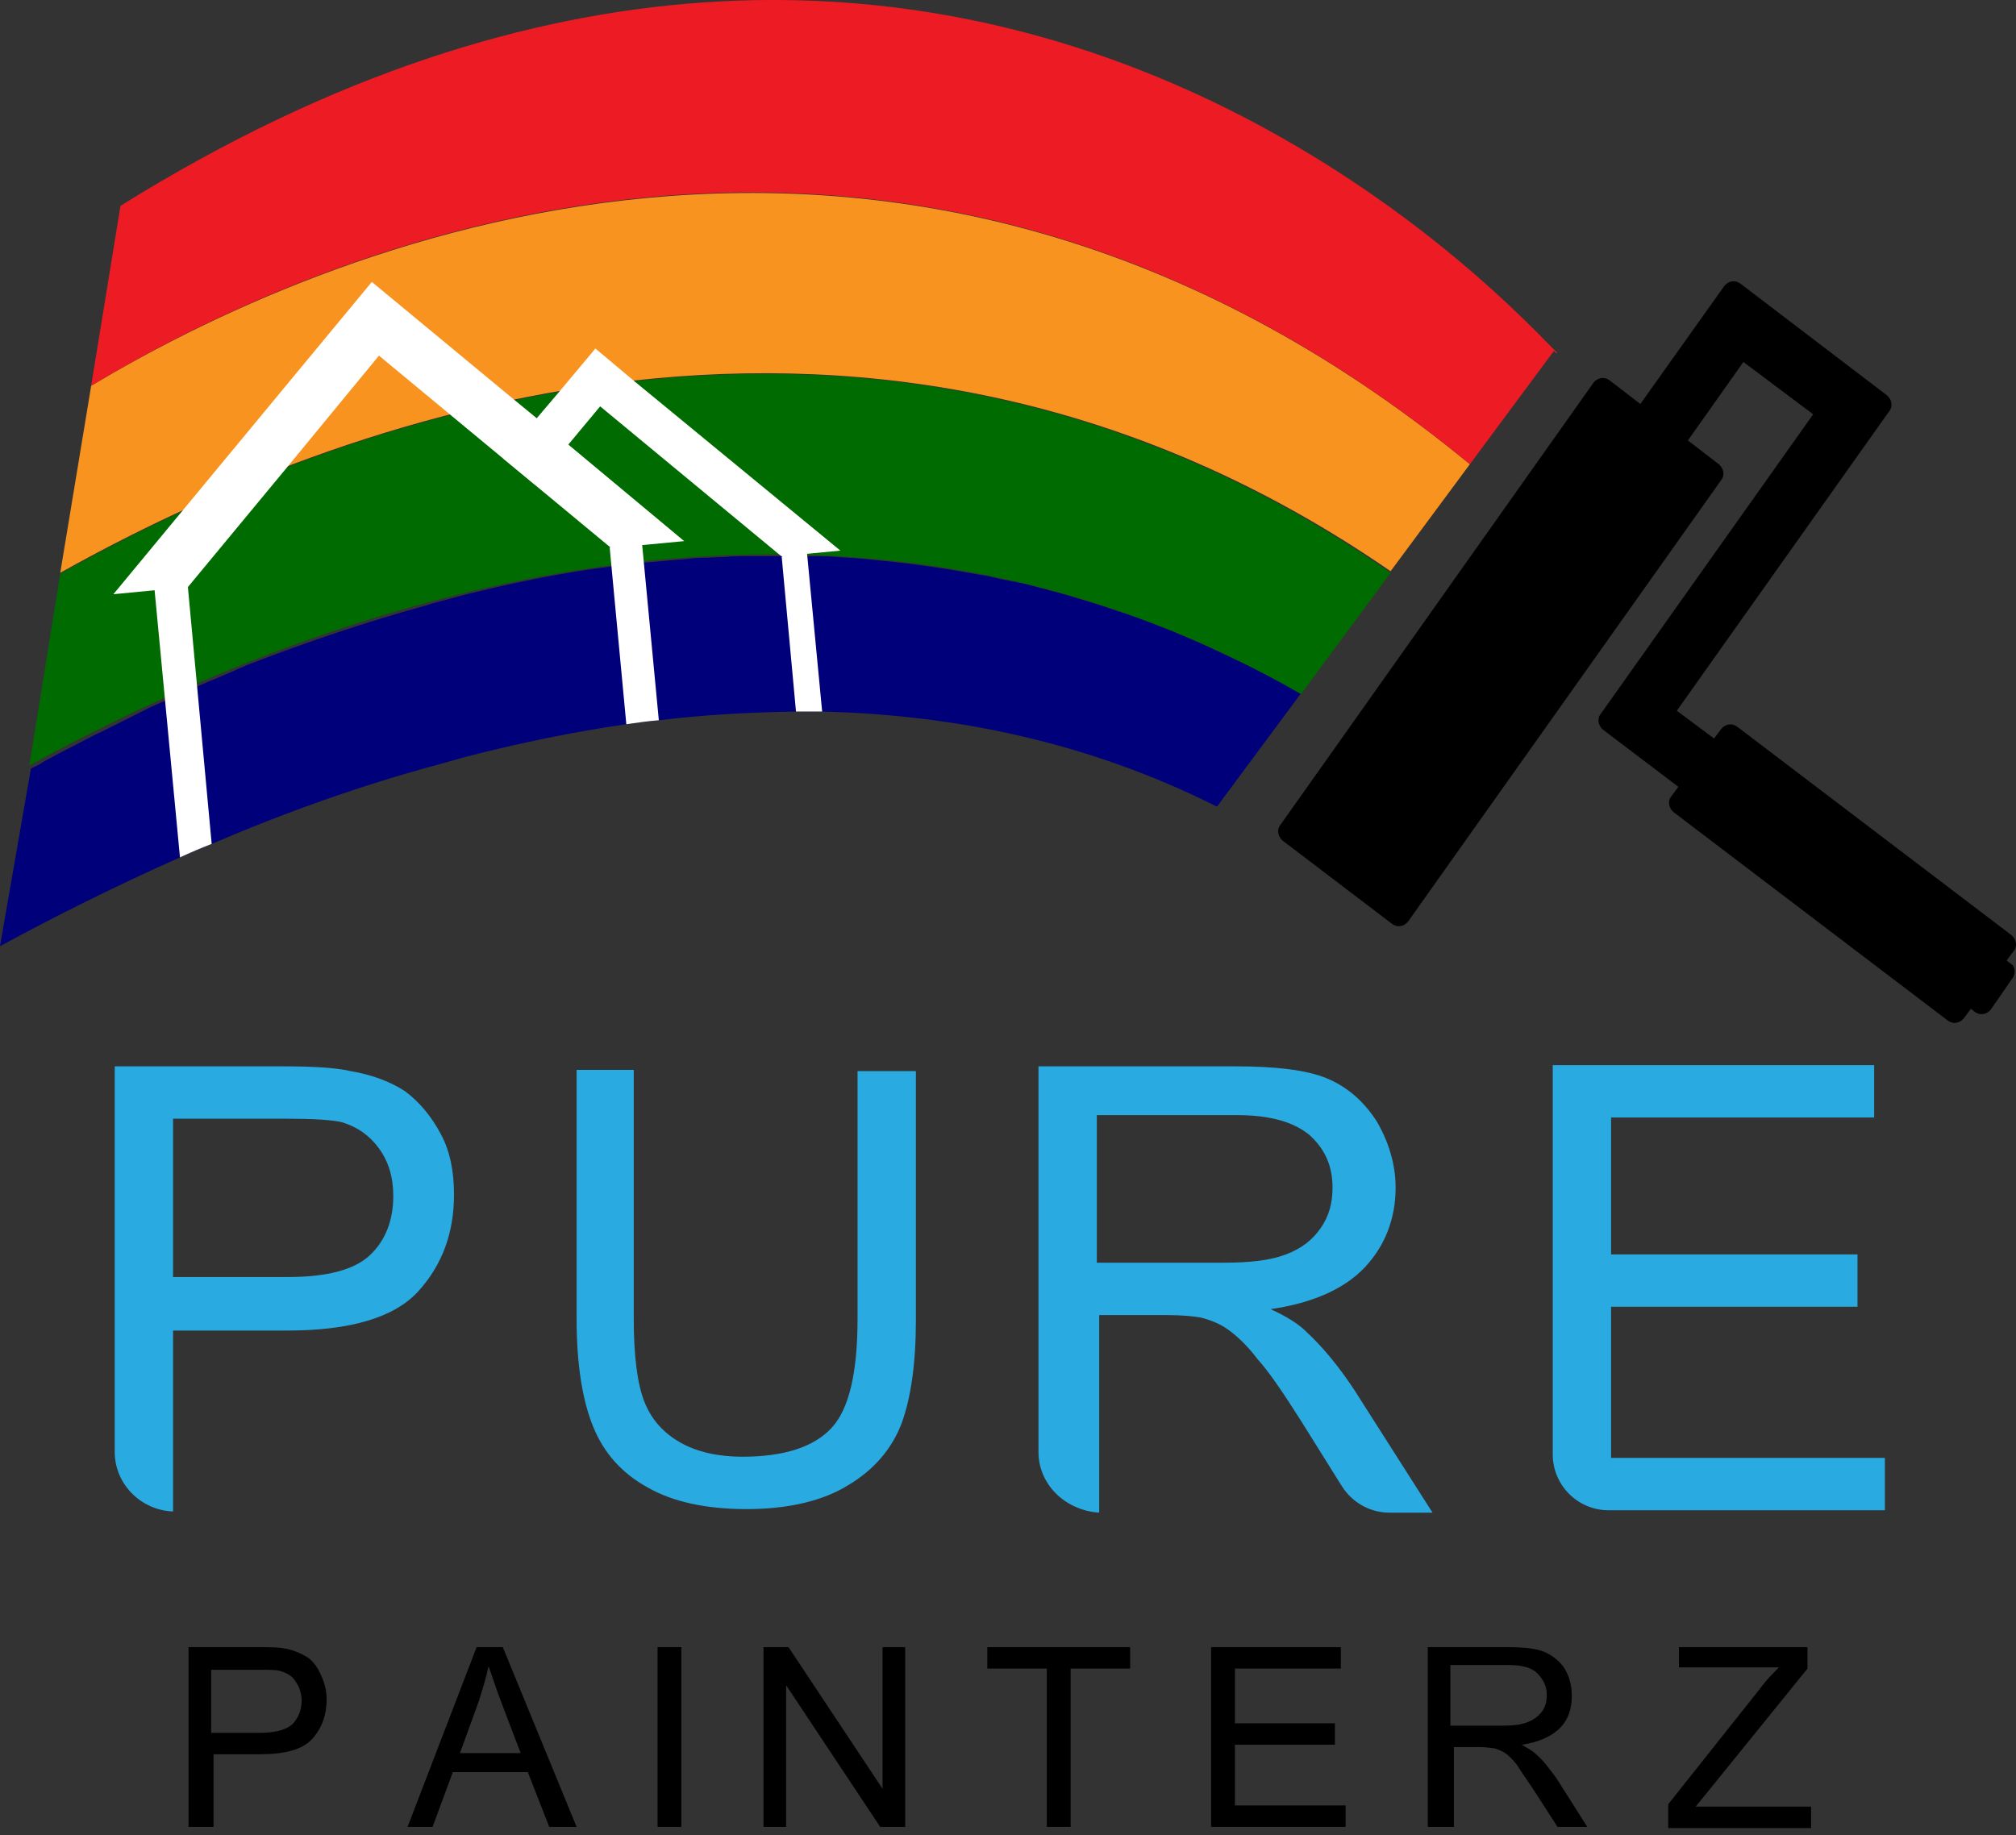 <svg width="123" height="112" viewBox="0 0 123 112" fill="none" xmlns="http://www.w3.org/2000/svg">
<rect x="0" y="0" width="123" height="112" fill="#333333" stroke="none"/>
<path d="M7 88.605V65.073H17.241C19.056 65.073 20.436 65.145 21.381 65.363C22.688 65.581 23.85 66.017 24.721 66.598C25.593 67.251 26.319 68.123 26.9 69.213C27.482 70.302 27.699 71.537 27.699 72.917C27.699 75.241 26.973 77.202 25.52 78.8C24.068 80.397 21.381 81.196 17.531 81.196H10.559V92.236C8.598 92.163 7 90.566 7 88.605ZM10.559 77.928H17.604C19.928 77.928 21.599 77.492 22.543 76.621C23.487 75.749 23.995 74.514 23.995 72.989C23.995 71.827 23.705 70.883 23.124 70.084C22.543 69.285 21.816 68.777 20.872 68.486C20.291 68.341 19.129 68.268 17.531 68.268H10.559V77.928V77.928Z" fill="#29ABE2"/>
<path d="M63.36 88.605V65.073H75.417C77.814 65.073 79.702 65.29 80.937 65.799C82.171 66.307 83.188 67.179 83.987 68.414C84.713 69.648 85.149 71.028 85.149 72.481C85.149 74.369 84.496 76.04 83.261 77.347C82.026 78.654 80.065 79.526 77.523 79.889C78.467 80.325 79.194 80.761 79.702 81.269C80.719 82.213 81.736 83.448 82.68 84.9L87.401 92.309H84.786C83.624 92.309 82.534 91.728 81.881 90.711L79.339 86.644C78.322 85.046 77.45 83.738 76.724 82.939C76.07 82.068 75.417 81.487 74.908 81.124C74.4 80.761 73.819 80.543 73.238 80.397C72.802 80.325 72.148 80.252 71.204 80.252H67.064V92.309C64.958 92.163 63.36 90.566 63.36 88.605ZM66.919 77.056H74.618C76.288 77.056 77.523 76.911 78.467 76.548C79.411 76.185 80.065 75.677 80.573 74.95C81.082 74.224 81.3 73.425 81.3 72.481C81.3 71.174 80.864 70.157 79.92 69.285C78.976 68.486 77.523 68.05 75.489 68.05H66.919V77.056Z" fill="#29ABE2"/>
<path d="M94.736 88.75V65H114.346V68.196H98.295V76.548H113.329V79.744H98.295V88.968H115V92.163H98.15C96.261 92.163 94.736 90.638 94.736 88.75Z" fill="#29ABE2"/>
<path d="M52.393 65.363H55.88V80.543C55.88 83.157 55.589 85.264 55.008 86.861C54.427 88.387 53.337 89.694 51.74 90.638C50.214 91.582 48.108 92.091 45.566 92.091C43.097 92.091 41.063 91.655 39.538 90.783C37.94 89.912 36.851 88.677 36.197 87.079C35.543 85.481 35.18 83.303 35.18 80.47V65.29H38.666V80.47C38.666 82.722 38.884 84.465 39.32 85.554C39.756 86.644 40.482 87.442 41.499 88.023C42.516 88.605 43.823 88.895 45.276 88.895C47.818 88.895 49.633 88.314 50.723 87.152C51.812 85.99 52.321 83.738 52.321 80.47V65.363H52.393Z" fill="#29ABE2"/>
<path d="M11.503 111.483V100.516H15.643C16.369 100.516 16.95 100.516 17.313 100.588C17.822 100.661 18.33 100.879 18.693 101.097C19.056 101.315 19.347 101.678 19.565 102.186C19.783 102.622 19.928 103.13 19.928 103.711C19.928 104.656 19.637 105.455 19.056 106.108C18.475 106.762 17.386 107.052 15.861 107.052H13.028V111.483H11.503ZM12.956 105.745H15.788C16.732 105.745 17.386 105.6 17.822 105.237C18.185 104.874 18.403 104.365 18.403 103.784C18.403 103.348 18.258 102.913 18.04 102.622C17.822 102.259 17.531 102.114 17.095 101.968C16.878 101.896 16.369 101.896 15.715 101.896H12.883V105.745H12.956Z" fill="black"/>
<path d="M24.867 111.483L29.079 100.516H30.677L35.18 111.483H33.51L32.202 108.142H27.627L26.392 111.483H24.867ZM28.062 106.98H31.767L30.604 103.929C30.241 102.985 30.023 102.259 29.805 101.678C29.66 102.404 29.442 103.058 29.224 103.784L28.062 106.98Z" fill="black"/>
<path d="M46.584 111.483V100.516H48.109L53.846 109.159V100.516H55.226V111.483H53.701L47.963 102.84V111.483H46.584Z" fill="black"/>
<path d="M63.869 111.483V101.823H60.237V100.516H68.953V101.823H65.321V111.483H63.869Z" fill="black"/>
<path d="M73.891 111.483V100.516H81.808V101.823H75.344V105.164H81.445V106.471H75.344V110.175H82.099V111.483H73.891Z" fill="black"/>
<path d="M87.11 111.483V100.516H91.977C92.921 100.516 93.72 100.588 94.228 100.806C94.736 101.024 95.172 101.387 95.463 101.823C95.753 102.331 95.898 102.84 95.898 103.494C95.898 104.292 95.681 104.946 95.172 105.455C94.664 105.963 93.865 106.326 92.848 106.471C93.211 106.689 93.502 106.834 93.72 107.052C94.155 107.416 94.519 107.924 94.954 108.505L96.843 111.483H95.027L93.574 109.231C93.139 108.578 92.775 108.069 92.558 107.706C92.267 107.343 92.049 107.125 91.831 106.98C91.613 106.834 91.395 106.762 91.178 106.689C91.032 106.689 90.742 106.617 90.379 106.617H88.708V111.483H87.11V111.483ZM88.563 105.309H91.686C92.34 105.309 92.848 105.237 93.211 105.091C93.574 104.946 93.865 104.728 94.083 104.438C94.301 104.147 94.373 103.784 94.373 103.421C94.373 102.913 94.155 102.477 93.792 102.114C93.429 101.75 92.848 101.605 91.977 101.605H88.49V105.309H88.563Z" fill="black"/>
<path d="M101.781 111.483V110.103L107.374 103.058C107.737 102.549 108.173 102.114 108.536 101.75H102.435V100.516H110.279V101.823L104.106 109.449L103.452 110.248H110.497V111.555H101.781V111.483Z" fill="black"/>
<path d="M40.119 111.483V100.516H41.571V111.483H40.119Z" fill="black"/>
<path d="M122.766 59.722L121.46 61.608C121.218 61.898 120.831 61.995 120.493 61.753L120.251 61.56L119.816 62.14C119.574 62.431 119.187 62.527 118.848 62.285L102.112 49.564C101.821 49.322 101.725 48.887 101.967 48.596L102.402 48.016L97.807 44.533C97.516 44.291 97.42 43.856 97.662 43.566L110.625 25.282L106.368 22.089L102.982 26.878L104.869 28.329C105.159 28.571 105.256 29.006 105.014 29.296L85.907 56.239C85.665 56.529 85.278 56.626 84.94 56.384L78.265 51.305C77.974 51.063 77.878 50.628 78.12 50.338L97.226 23.347C97.468 23.056 97.855 22.96 98.194 23.201L100.08 24.653L105.207 17.445C105.449 17.155 105.836 17.058 106.175 17.3L115.123 24.121C115.414 24.362 115.51 24.798 115.269 25.088L102.305 43.372L104.579 45.065L105.014 44.485C105.256 44.195 105.643 44.098 105.981 44.34L122.718 57.061C123.008 57.303 123.105 57.739 122.863 58.029L122.428 58.609L122.669 58.803C122.96 58.948 123.008 59.432 122.766 59.722Z" fill="black"/>
<path d="M77.878 41.486C77.636 41.389 77.442 41.244 77.201 41.147C76.668 40.857 76.185 40.615 75.653 40.373C74.83 39.986 74.008 39.599 73.186 39.212C72.363 38.874 71.541 38.487 70.719 38.197C69.848 37.858 68.977 37.519 68.155 37.278C67.817 37.181 67.478 37.036 67.139 36.939C67.043 36.891 66.946 36.891 66.849 36.842C66.51 36.745 66.22 36.649 65.882 36.552C65.253 36.358 64.624 36.165 63.995 36.02C63.705 35.923 63.415 35.875 63.124 35.778C62.786 35.681 62.399 35.584 62.06 35.536C61.964 35.488 61.867 35.488 61.77 35.488C61.383 35.391 61.044 35.343 60.657 35.246C60.319 35.149 59.98 35.101 59.642 35.053C57.562 34.666 55.53 34.375 53.45 34.182C52.628 34.085 51.806 34.037 51.032 33.988C50.596 33.94 50.113 33.94 49.677 33.94C49.532 33.94 49.387 33.94 49.194 33.94C48.903 33.94 48.613 33.94 48.323 33.94C48.033 33.94 47.742 33.94 47.501 33.94C47.355 33.94 47.259 33.94 47.114 33.94C46.968 33.94 46.823 33.94 46.63 33.94C46.388 33.94 46.146 33.94 45.904 33.94C45.711 33.94 45.566 33.94 45.372 33.94C44.985 33.94 44.647 33.94 44.26 33.988C43.824 33.988 43.389 34.037 42.954 34.037C42.518 34.037 42.131 34.085 41.696 34.133H41.648C40.874 34.182 40.148 34.279 39.374 34.327C39.326 34.327 39.326 34.327 39.277 34.327H39.229C38.842 34.375 38.407 34.424 38.02 34.472C37.778 34.52 37.536 34.52 37.294 34.569C34.972 34.859 32.699 35.294 30.522 35.778C29.893 35.923 29.313 36.068 28.684 36.213C28.297 36.31 27.91 36.407 27.572 36.504C27.475 36.552 27.33 36.552 27.233 36.6C26.846 36.697 26.411 36.794 26.024 36.939C22.154 38.003 18.478 39.261 14.995 40.615C14.947 40.663 14.85 40.663 14.802 40.712C14.753 40.712 14.705 40.76 14.656 40.76C14.463 40.857 14.318 40.905 14.124 41.002C13.883 41.099 13.689 41.196 13.447 41.292C13.157 41.438 12.818 41.534 12.528 41.679C11.706 42.018 10.883 42.405 10.11 42.743C9.674 42.937 9.191 43.13 8.755 43.372C8.271 43.614 7.788 43.856 7.304 44.098C6.917 44.291 6.53 44.485 6.143 44.678C5.805 44.823 5.466 45.017 5.176 45.162C4.45 45.549 3.725 45.888 3.047 46.275C2.854 46.371 2.66 46.468 2.467 46.613C2.273 46.71 2.08 46.807 1.886 46.903L0 57.739C3.386 55.901 7.062 54.062 10.98 52.321C11.609 52.031 12.286 51.74 12.915 51.499C17.317 49.612 22.009 47.919 26.894 46.613C27.427 46.468 27.91 46.323 28.442 46.178C31.635 45.355 34.876 44.678 38.213 44.195C38.891 44.098 39.568 44.001 40.197 43.953C42.954 43.614 45.759 43.469 48.516 43.421C49.048 43.421 49.581 43.421 50.113 43.421C58.287 43.614 66.462 45.307 74.25 49.225L79.377 42.308C78.894 42.018 78.361 41.728 77.878 41.486Z" fill="#00007B"/>
<path d="M3.676 35.004L1.79 46.71C19.881 36.794 50.548 25.765 79.377 42.356L84.843 34.956C53.257 13.043 20.316 25.668 3.676 35.004Z" fill="#006B00"/>
<path d="M5.563 23.54L3.676 34.956C20.316 25.62 53.208 13.043 84.843 34.859L89.68 28.329C54.563 -0.549 19.058 15.462 5.563 23.54Z" fill="#F7931E"/>
<path d="M7.352 12.56L5.563 23.54C19.058 15.414 54.563 -0.597 89.68 28.329L94.808 21.412L94.904 21.509L94.953 21.557L95.001 21.509C93.985 20.831 59.497 -19.946 7.352 12.56Z" fill="#ED1C24"/>
<path d="M32.747 25.523L31.393 24.411L22.686 17.203L6.917 36.262L9.432 36.02L10.98 52.321C11.609 52.031 12.286 51.74 12.915 51.499L11.464 35.826L17.51 28.522L23.121 21.702L37.246 33.408H37.197L38.213 44.195C38.89 44.098 39.568 44.001 40.196 43.953L39.181 33.263L41.744 33.021L32.747 25.523Z" fill="white"/>
<path d="M51.274 33.601L49.242 33.795L50.161 43.421C49.629 43.421 49.097 43.421 48.565 43.421L47.694 33.988H47.742L47.549 33.843L36.617 24.798L34.682 27.12L32.651 29.587L30.716 27.99L32.747 25.523L34.102 23.927L36.327 21.267L38.745 23.298L51.274 33.601Z" fill="white"/>
</svg>
